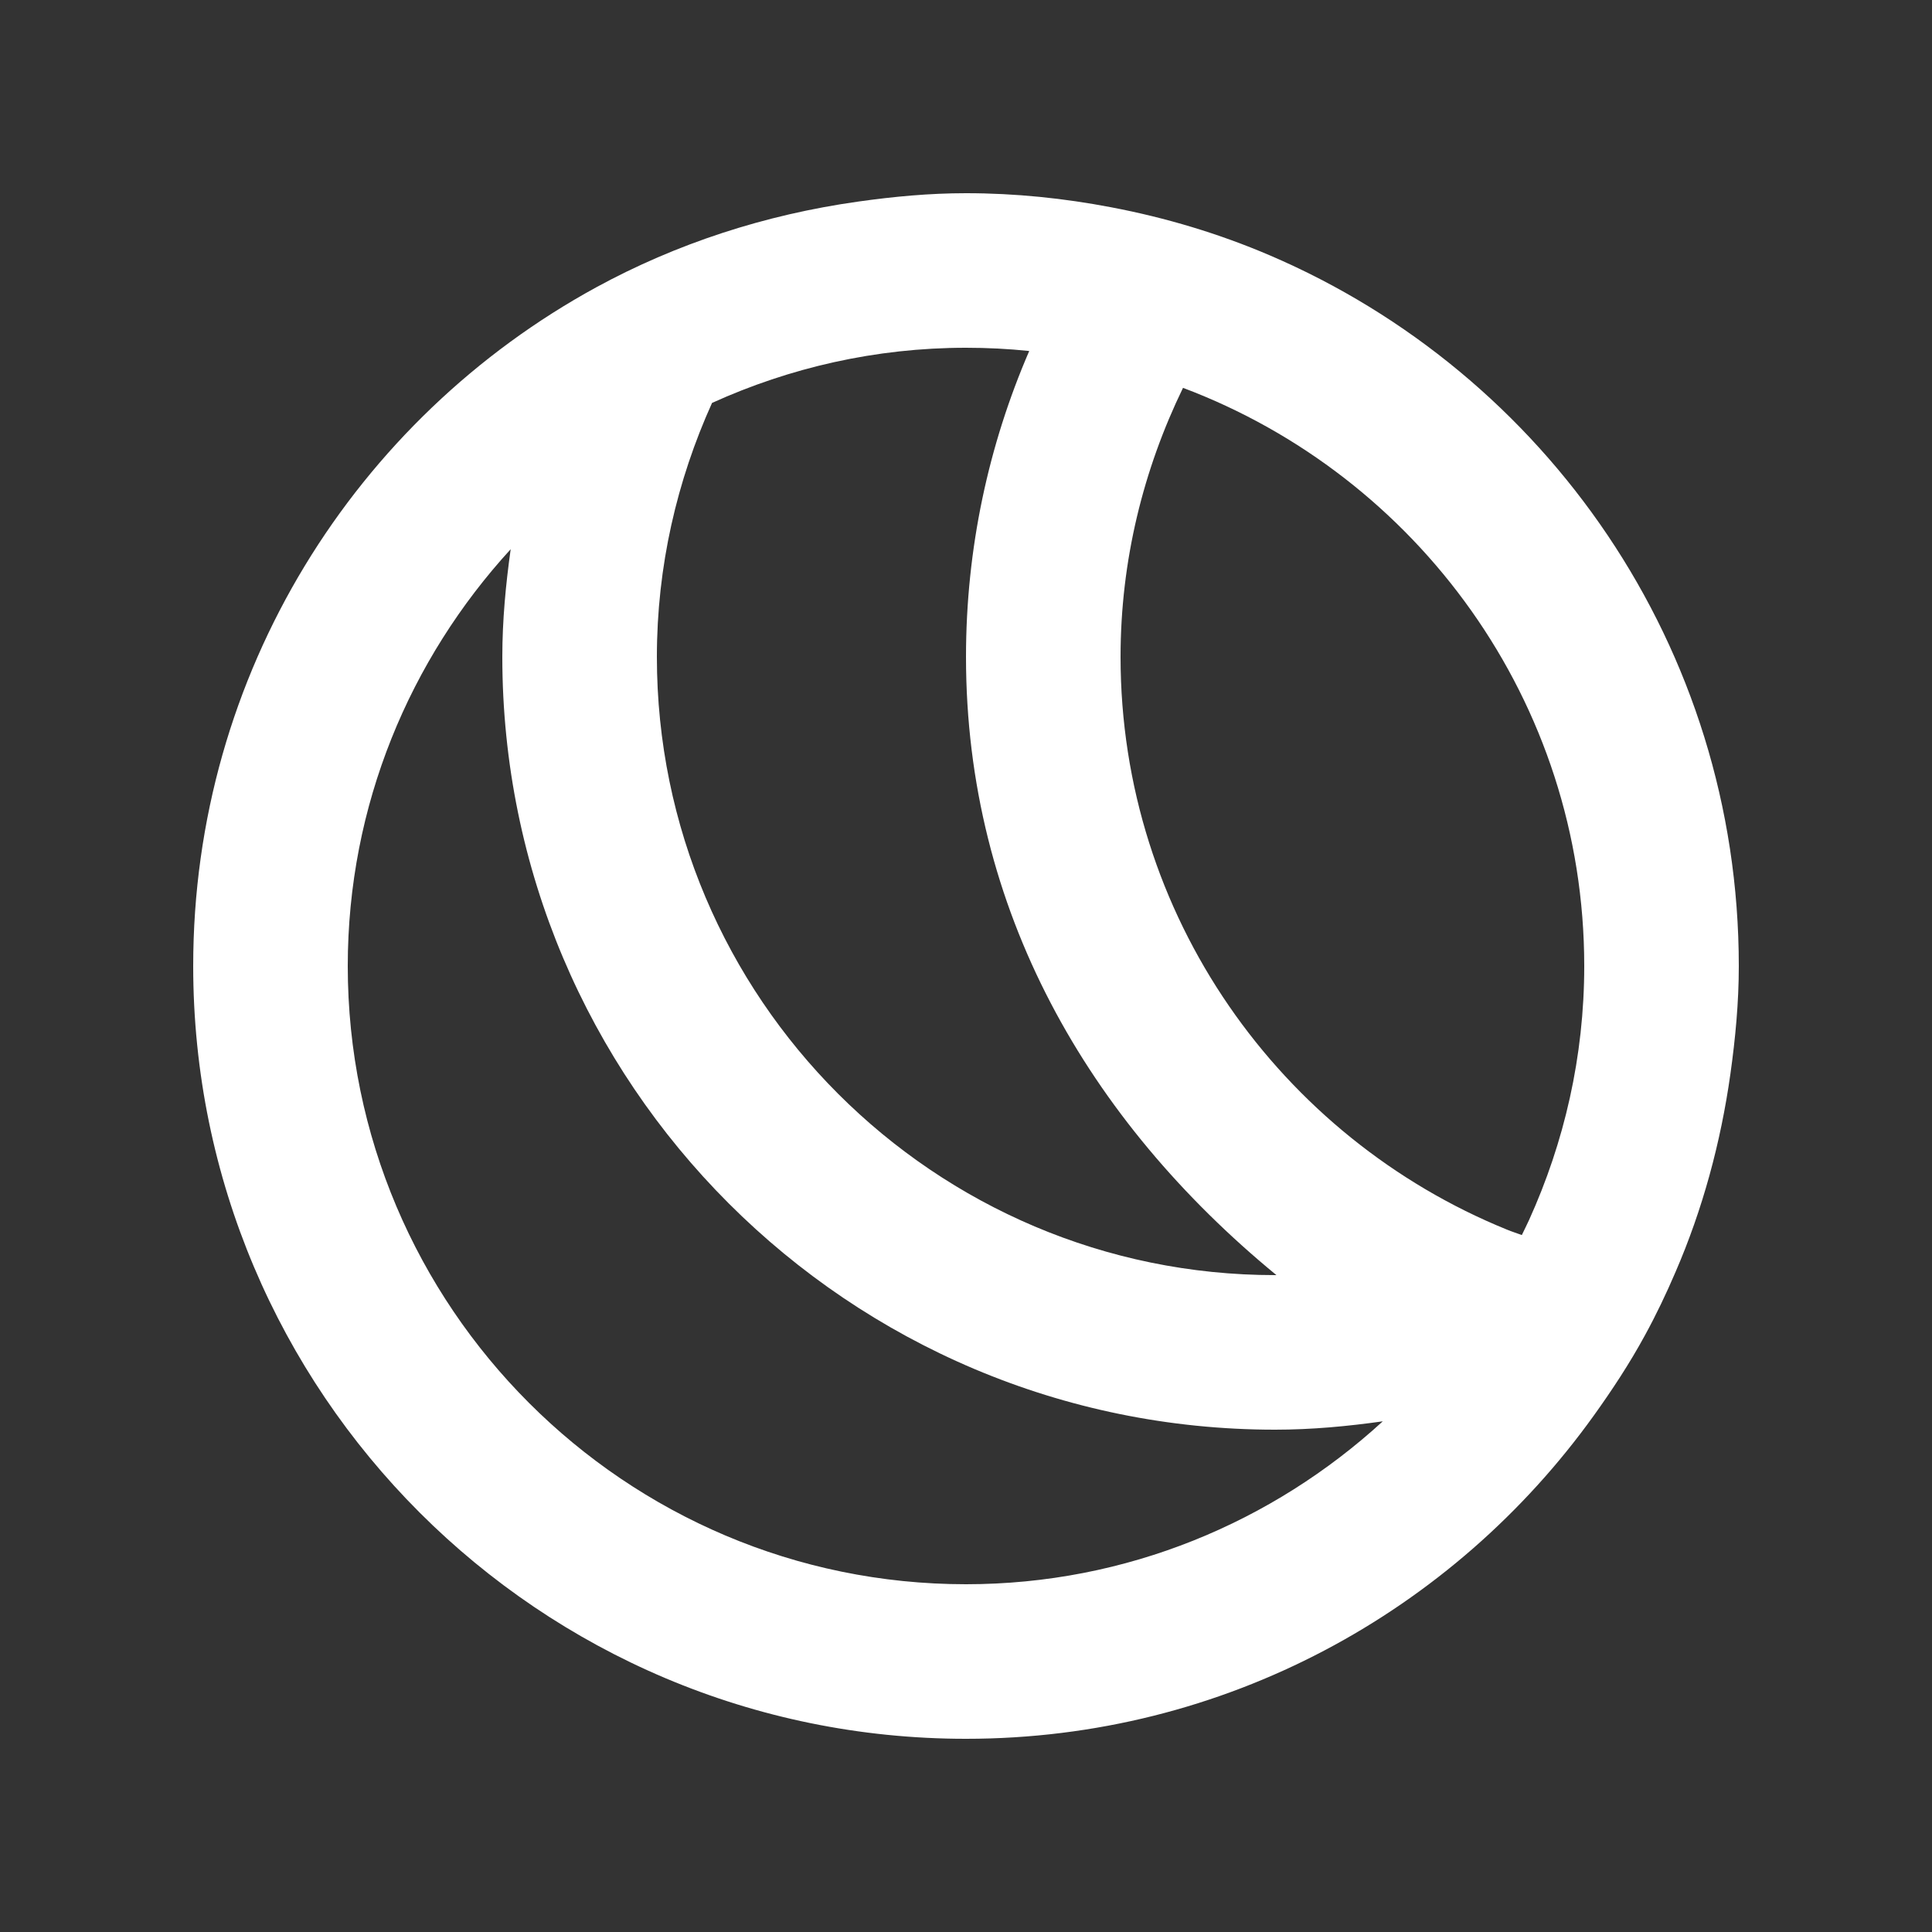 <!-- Generated by IcoMoon.io -->
<svg version="1.1" xmlns="http://www.w3.org/2000/svg" width="40" height="40" viewBox="0 0 40 40">
<rect x="0" y="0" width="40" height="40" fill="#333333" stroke="none"/>
<title>mp-ball-</title>
<path fill="#fff" d="M7.2 20c0-3.326 1.286-6.35 3.373-8.629-0.102 0.731-0.173 1.47-0.173 2.229 0 8.837 7.163 16 16 16 0.758 0 1.498-0.070 2.229-0.173-2.278 2.086-5.302 3.373-8.629 3.373-7.058 0-12.8-5.742-12.8-12.8zM31.507 25.57c-0.102-0.038-0.206-0.070-0.307-0.112-4.685-1.904-8-6.498-8-11.858 0-1.998 0.474-3.883 1.293-5.57 4.845 1.824 8.307 6.494 8.307 11.97 0 1.875-0.414 3.651-1.142 5.258-0.048 0.106-0.101 0.208-0.15 0.312zM21.309 7.267c-0.84 1.942-1.309 4.083-1.309 6.333 0 5.242 2.533 9.6 6.427 12.8h-0.027c-7.058 0-12.8-5.742-12.8-12.8 0-1.875 0.416-3.651 1.142-5.258 1.606-0.728 3.382-1.142 5.258-1.142 0.442 0 0.878 0.022 1.309 0.067zM4 20c0 8.837 7.163 16 16 16 5.36 0 10.093-2.645 12.997-6.691 0.381-0.531 0.741-1.078 1.056-1.656 0.234-0.427 0.445-0.869 0.638-1.32 0.557-1.288 0.934-2.667 1.136-4.104 0.102-0.731 0.173-1.47 0.173-2.229 0-6.605-4.003-12.27-9.712-14.714-1.042-0.446-2.142-0.778-3.285-0.995-0.973-0.186-1.976-0.291-3.003-0.291-0.758 0-1.498 0.070-2.229 0.173-1.939 0.272-3.773 0.874-5.424 1.774-4.973 2.714-8.347 7.989-8.347 14.053z"></path>
</svg>
